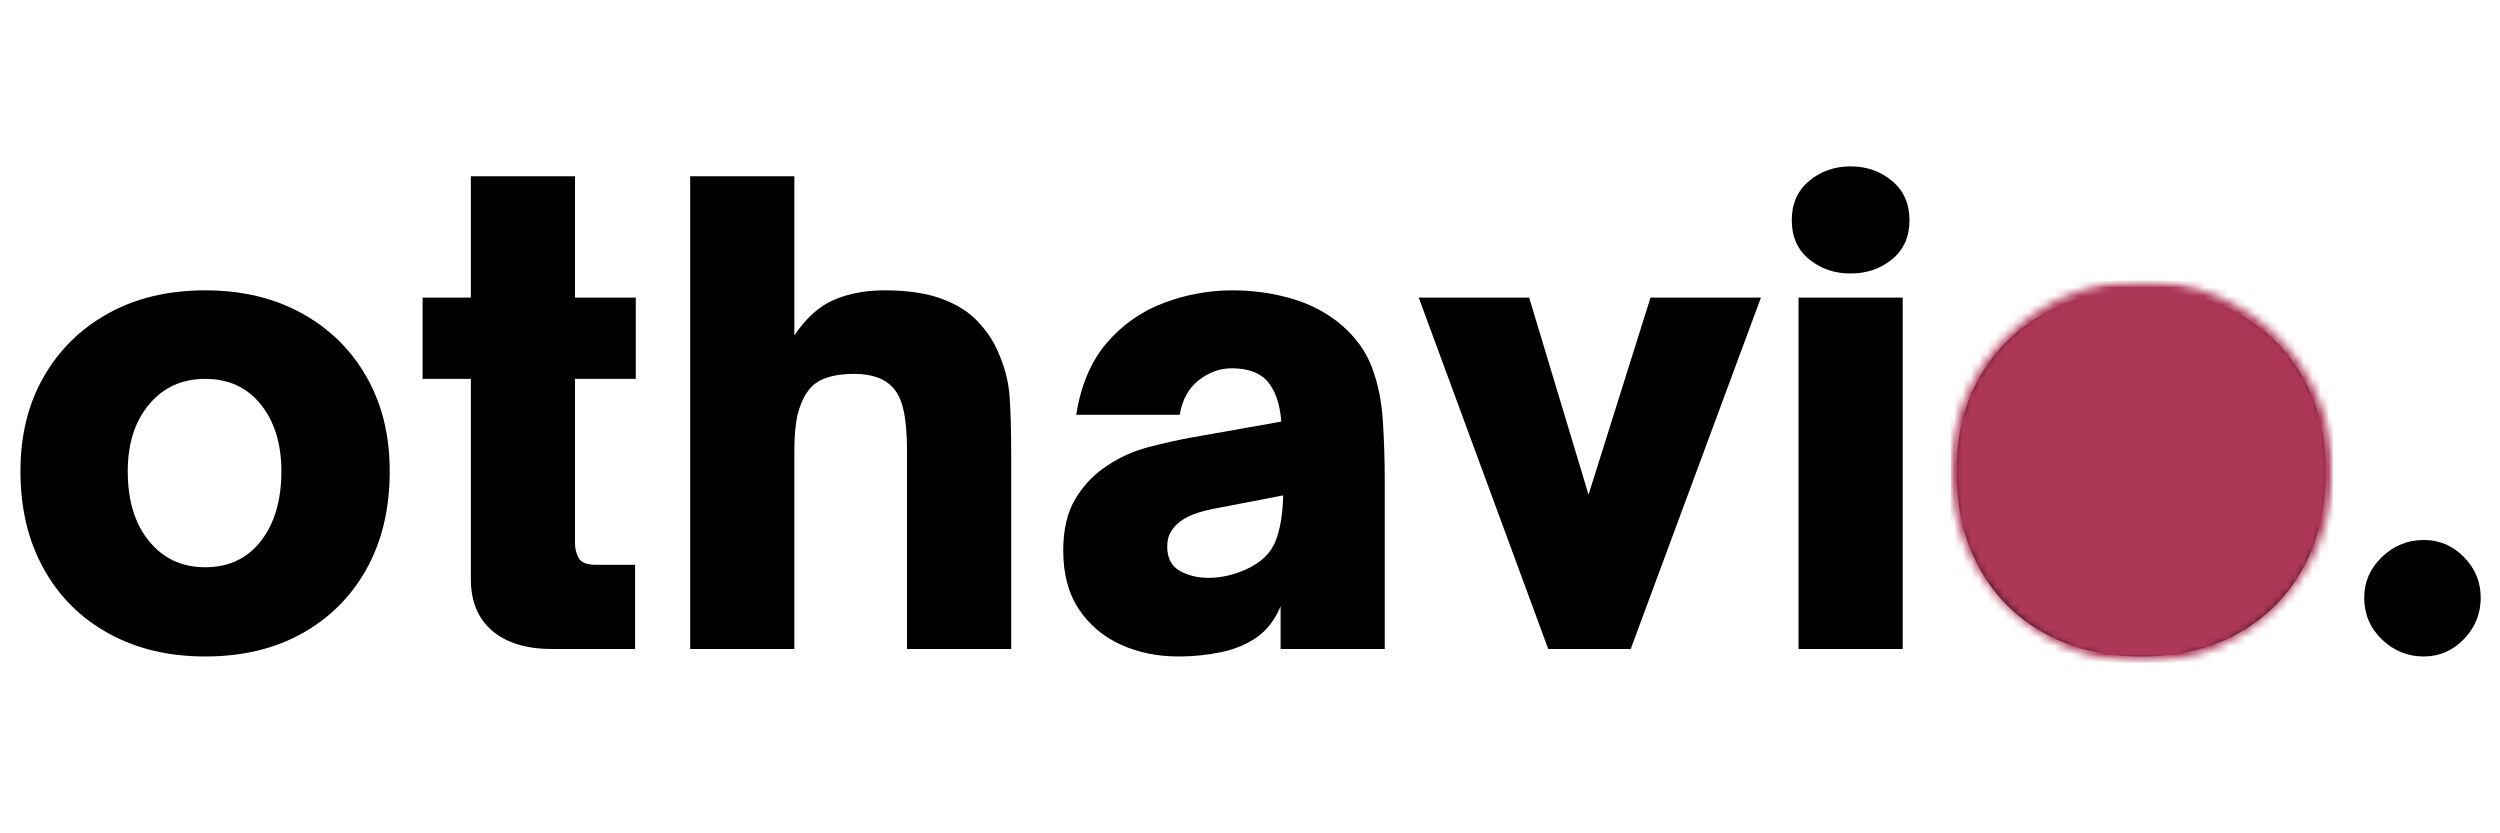 <svg width="300" height="100" viewBox="0 0 300 100" fill="none" xmlns="http://www.w3.org/2000/svg">
<path d="M24.622 78.778C20.257 78.778 16.403 77.862 13.059 76.028C9.71 74.195 7.106 71.606 5.247 68.257C3.382 64.914 2.455 61.007 2.455 56.549C2.455 52.231 3.382 48.455 5.247 45.216C7.106 41.966 9.695 39.424 13.018 37.591C16.335 35.757 20.205 34.841 24.622 34.841C29.023 34.841 32.882 35.757 36.205 37.591C39.538 39.424 42.127 41.966 43.976 45.216C45.835 48.455 46.767 52.231 46.767 56.549C46.767 61.007 45.851 64.898 44.017 68.216C42.184 71.539 39.606 74.127 36.288 75.987C32.965 77.851 29.08 78.778 24.622 78.778ZM24.622 68.07C27.439 68.07 29.669 67.023 31.309 64.924C32.945 62.815 33.767 60.023 33.767 56.549C33.767 53.273 32.945 50.606 31.309 48.549C29.669 46.497 27.439 45.466 24.622 45.466C21.84 45.466 19.601 46.486 17.892 48.528C16.184 50.559 15.33 53.231 15.33 56.549C15.33 60.065 16.184 62.861 17.892 64.945C19.601 67.028 21.84 68.07 24.622 68.07Z" fill="black"/>
<path d="M76.211 77.882H66.252C63.179 77.882 60.783 77.153 59.065 75.695C57.356 74.226 56.502 72.153 56.502 69.487V45.466H50.711V35.716H56.502V21.153H69.002V35.716H76.294V45.466H69.002V65.237C69.002 65.835 69.148 66.414 69.44 66.966C69.742 67.507 70.44 67.778 71.523 67.778H76.211V77.882Z" fill="black"/>
<path d="M95.321 77.882H82.821V21.153H95.321V40.257C96.748 38.132 98.347 36.705 100.113 35.966C101.873 35.216 103.868 34.841 106.092 34.841C108.868 34.841 111.16 35.174 112.967 35.841C114.785 36.507 116.222 37.403 117.279 38.528C118.347 39.643 119.16 40.836 119.717 42.111C120.55 43.945 121.029 45.778 121.154 47.611C121.279 49.445 121.342 51.684 121.342 54.32V77.882H108.842V54.153C108.842 52.086 108.701 50.445 108.425 49.236C108.16 48.018 107.706 47.08 107.071 46.424C106.071 45.382 104.535 44.861 102.467 44.861C101.175 44.861 100.055 45.028 99.113 45.361C98.165 45.684 97.425 46.236 96.883 47.028C96.383 47.726 95.993 48.627 95.717 49.736C95.451 50.851 95.321 52.32 95.321 54.153V77.882Z" fill="black"/>
<path d="M141.421 78.778C138.89 78.778 136.588 78.304 134.504 77.362C132.421 76.419 130.744 75.007 129.483 73.132C128.218 71.247 127.588 68.893 127.588 66.07C127.588 63.544 128.077 61.461 129.067 59.82C130.067 58.184 131.327 56.872 132.858 55.882C134.343 54.882 135.973 54.148 137.754 53.674C139.546 53.205 141.233 52.82 142.817 52.528L153.754 50.591C153.598 48.466 153.03 46.836 152.046 45.695C151.098 44.695 149.692 44.195 147.817 44.195C146.369 44.195 145.036 44.684 143.817 45.653C142.608 46.611 141.858 47.986 141.567 49.778H129.15C129.692 46.268 130.9 43.403 132.775 41.195C134.661 38.986 136.947 37.377 139.629 36.361C142.306 35.351 145.056 34.841 147.879 34.841C150.364 34.841 152.744 35.174 155.025 35.841C157.301 36.507 159.28 37.559 160.963 38.986C162.697 40.476 163.926 42.19 164.65 44.132C165.369 46.065 165.801 48.184 165.942 50.486C166.093 52.794 166.171 55.257 166.171 57.882V77.882H153.671V72.757C152.989 74.398 152.004 75.664 150.713 76.549C149.473 77.382 148.051 77.955 146.442 78.278C144.827 78.612 143.155 78.778 141.421 78.778ZM145.046 69.341C146.546 69.341 148.056 68.997 149.588 68.299C151.322 67.497 152.473 66.393 153.046 64.987C153.614 63.57 153.926 61.726 153.983 59.445L146.317 60.924C144.926 61.174 143.858 61.455 143.108 61.757C142.369 62.049 141.733 62.445 141.192 62.945C140.843 63.294 140.567 63.674 140.358 64.091C140.161 64.507 140.067 65.018 140.067 65.612C140.067 66.945 140.556 67.903 141.546 68.487C142.546 69.059 143.713 69.341 145.046 69.341Z" fill="black"/>
<path d="M195.686 77.882H185.79L170.249 35.716H183.499L190.624 59.361L198.061 35.716H211.311L195.686 77.882Z" fill="black"/>
<path d="M222.075 32.82C220.143 32.82 218.482 32.252 217.096 31.111C215.705 29.976 215.013 28.414 215.013 26.424C215.013 24.44 215.705 22.872 217.096 21.716C218.482 20.549 220.143 19.966 222.075 19.966C224.002 19.966 225.664 20.549 227.054 21.716C228.44 22.872 229.138 24.44 229.138 26.424C229.138 28.414 228.44 29.976 227.054 31.111C225.664 32.252 224.002 32.82 222.075 32.82ZM228.325 77.882H215.825V35.716H228.325V77.882Z" fill="black"/>
<path d="M256.952 78.778C252.587 78.778 248.733 77.862 245.389 76.028C242.04 74.195 239.436 71.606 237.577 68.257C235.712 64.914 234.785 61.007 234.785 56.549C234.785 52.231 235.712 48.455 237.577 45.216C239.436 41.966 242.025 39.424 245.348 37.591C248.665 35.757 252.535 34.841 256.952 34.841C261.353 34.841 265.212 35.757 268.535 37.591C271.868 39.424 274.457 41.966 276.306 45.216C278.165 48.455 279.098 52.231 279.098 56.549C279.098 61.007 278.181 64.898 276.348 68.216C274.514 71.539 271.936 74.127 268.618 75.987C265.295 77.851 261.41 78.778 256.952 78.778ZM256.952 68.07C259.769 68.07 261.999 67.023 263.639 64.924C265.275 62.815 266.098 60.023 266.098 56.549C266.098 53.273 265.275 50.606 263.639 48.549C261.999 46.497 259.769 45.466 256.952 45.466C254.17 45.466 251.931 46.486 250.223 48.528C248.514 50.559 247.66 53.231 247.66 56.549C247.66 60.065 248.514 62.861 250.223 64.945C251.931 67.028 254.17 68.07 256.952 68.07Z" fill="black"/>
<path d="M290.853 78.778C288.921 78.778 287.249 78.096 285.832 76.737C284.416 75.377 283.707 73.705 283.707 71.716C283.707 69.83 284.416 68.205 285.832 66.841C287.249 65.481 288.921 64.799 290.853 64.799C292.728 64.799 294.332 65.481 295.666 66.841C297.009 68.205 297.686 69.83 297.686 71.716C297.686 73.648 297.009 75.309 295.666 76.695C294.332 78.08 292.728 78.778 290.853 78.778Z" fill="black"/>
<mask id="mask0_6_144" style="mask-type:luminance" maskUnits="userSpaceOnUse" x="234" y="33" width="46" height="47">
<path d="M234.09 33.651H279.945V79.505H234.09V33.651Z" fill="white"/>
</mask>
<g mask="url(#mask0_6_144)">
<mask id="mask1_6_144" style="mask-type:luminance" maskUnits="userSpaceOnUse" x="234" y="33" width="46" height="47">
<path d="M257.018 33.651C244.356 33.651 234.09 43.917 234.09 56.578C234.09 69.24 244.356 79.505 257.018 79.505C269.679 79.505 279.945 69.24 279.945 56.578C279.945 43.917 269.679 33.651 257.018 33.651Z" fill="white"/>
</mask>
<g mask="url(#mask1_6_144)">
<path d="M234.09 33.651H279.945V79.505H234.09V33.651Z" fill="#AD3757"/>
</g>
</g>
</svg>
